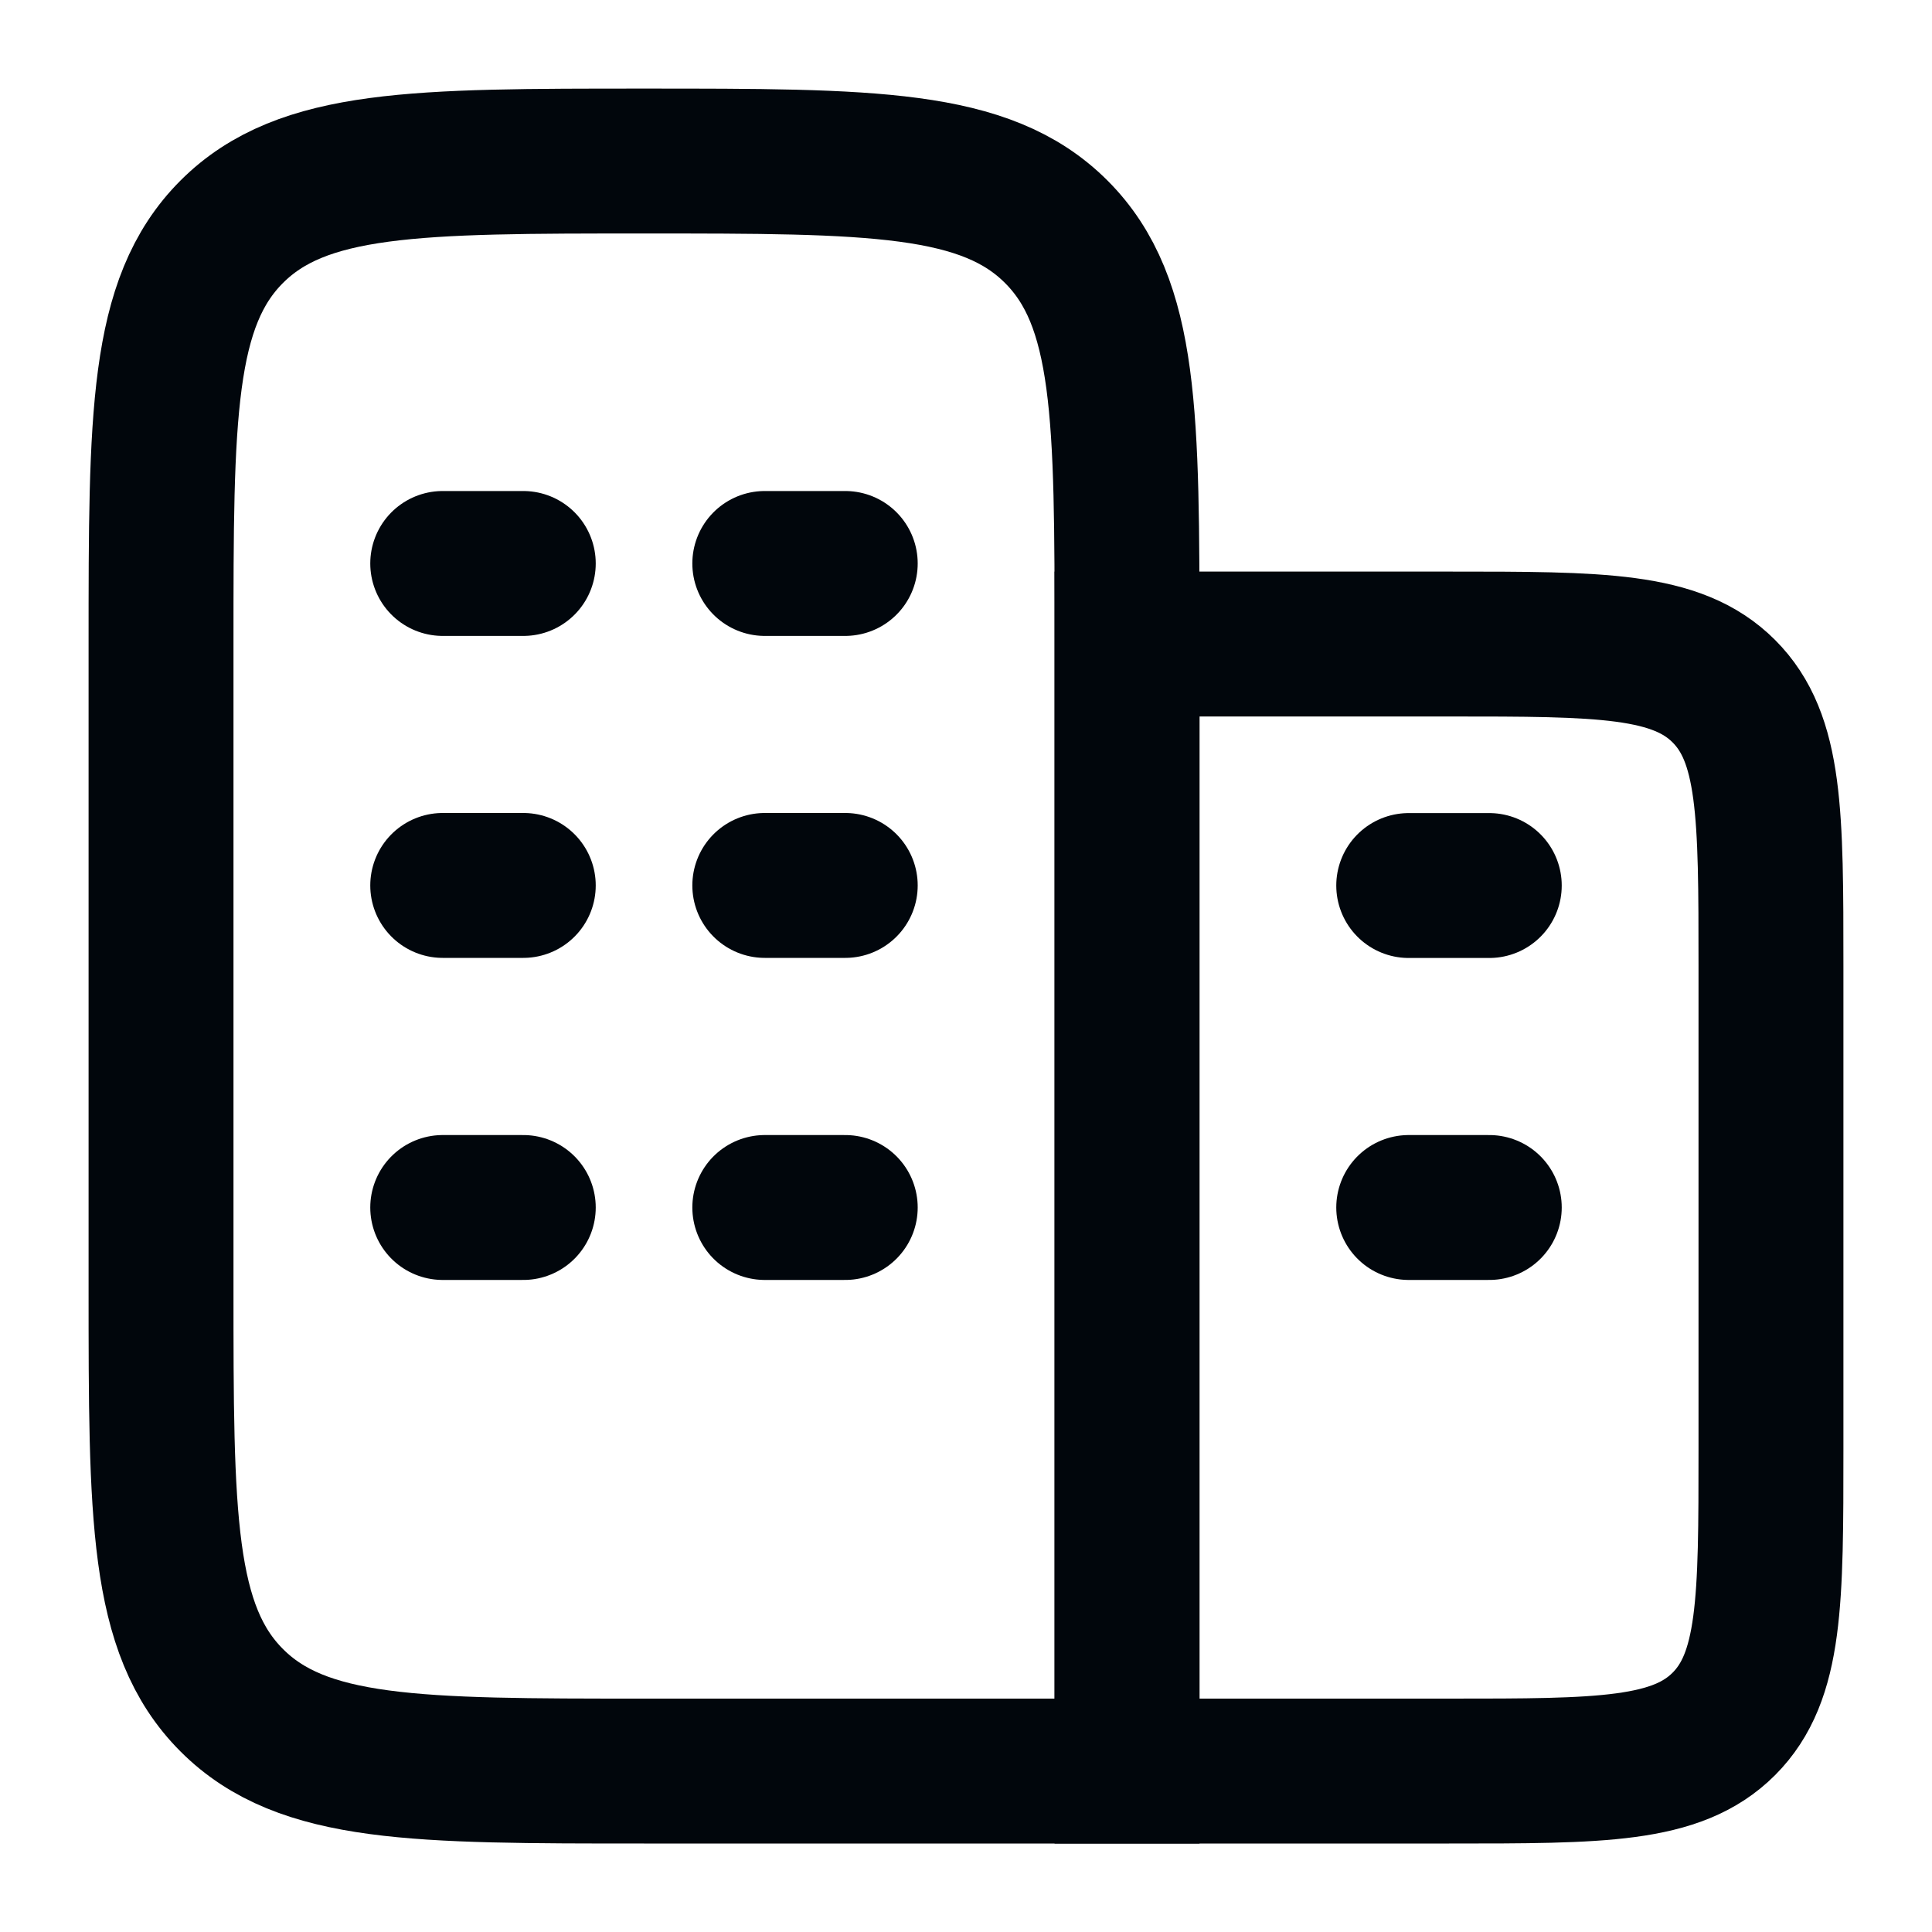 <svg width="20" height="20" viewBox="0 0 20 20" fill="none" xmlns="http://www.w3.org/2000/svg">
<path d="M11.667 18.334V6.667C11.667 4.31 11.667 3.131 10.934 2.399C10.202 1.667 9.024 1.667 6.667 1.667C4.31 1.667 3.131 1.667 2.399 2.399C1.667 3.131 1.667 4.31 1.667 6.667V13.334C1.667 15.691 1.667 16.869 2.399 17.601C3.131 18.334 4.31 18.334 6.667 18.334H11.667Z" stroke="#01060C" stroke-width="1.5" stroke-linecap="round"/>
<path d="M5.417 9.166H4.583M8.75 9.166H7.917M5.417 5.833H4.583M5.417 12.5H4.583M8.75 5.833H7.917M8.75 12.5H7.917" stroke="#01060C" stroke-width="1.5" stroke-linecap="round"/>
<path d="M15.417 12.5H14.583M15.417 9.167H14.583" stroke="#01060C" stroke-width="1.5" stroke-linecap="round"/>
<path d="M15 6.667H11.667V18.334H15C16.571 18.334 17.357 18.334 17.845 17.846C18.333 17.357 18.333 16.572 18.333 15V10C18.333 8.429 18.333 7.643 17.845 7.155C17.357 6.667 16.571 6.667 15 6.667Z" stroke="#01060C" stroke-width="1.5" stroke-linecap="round"/>
</svg>
